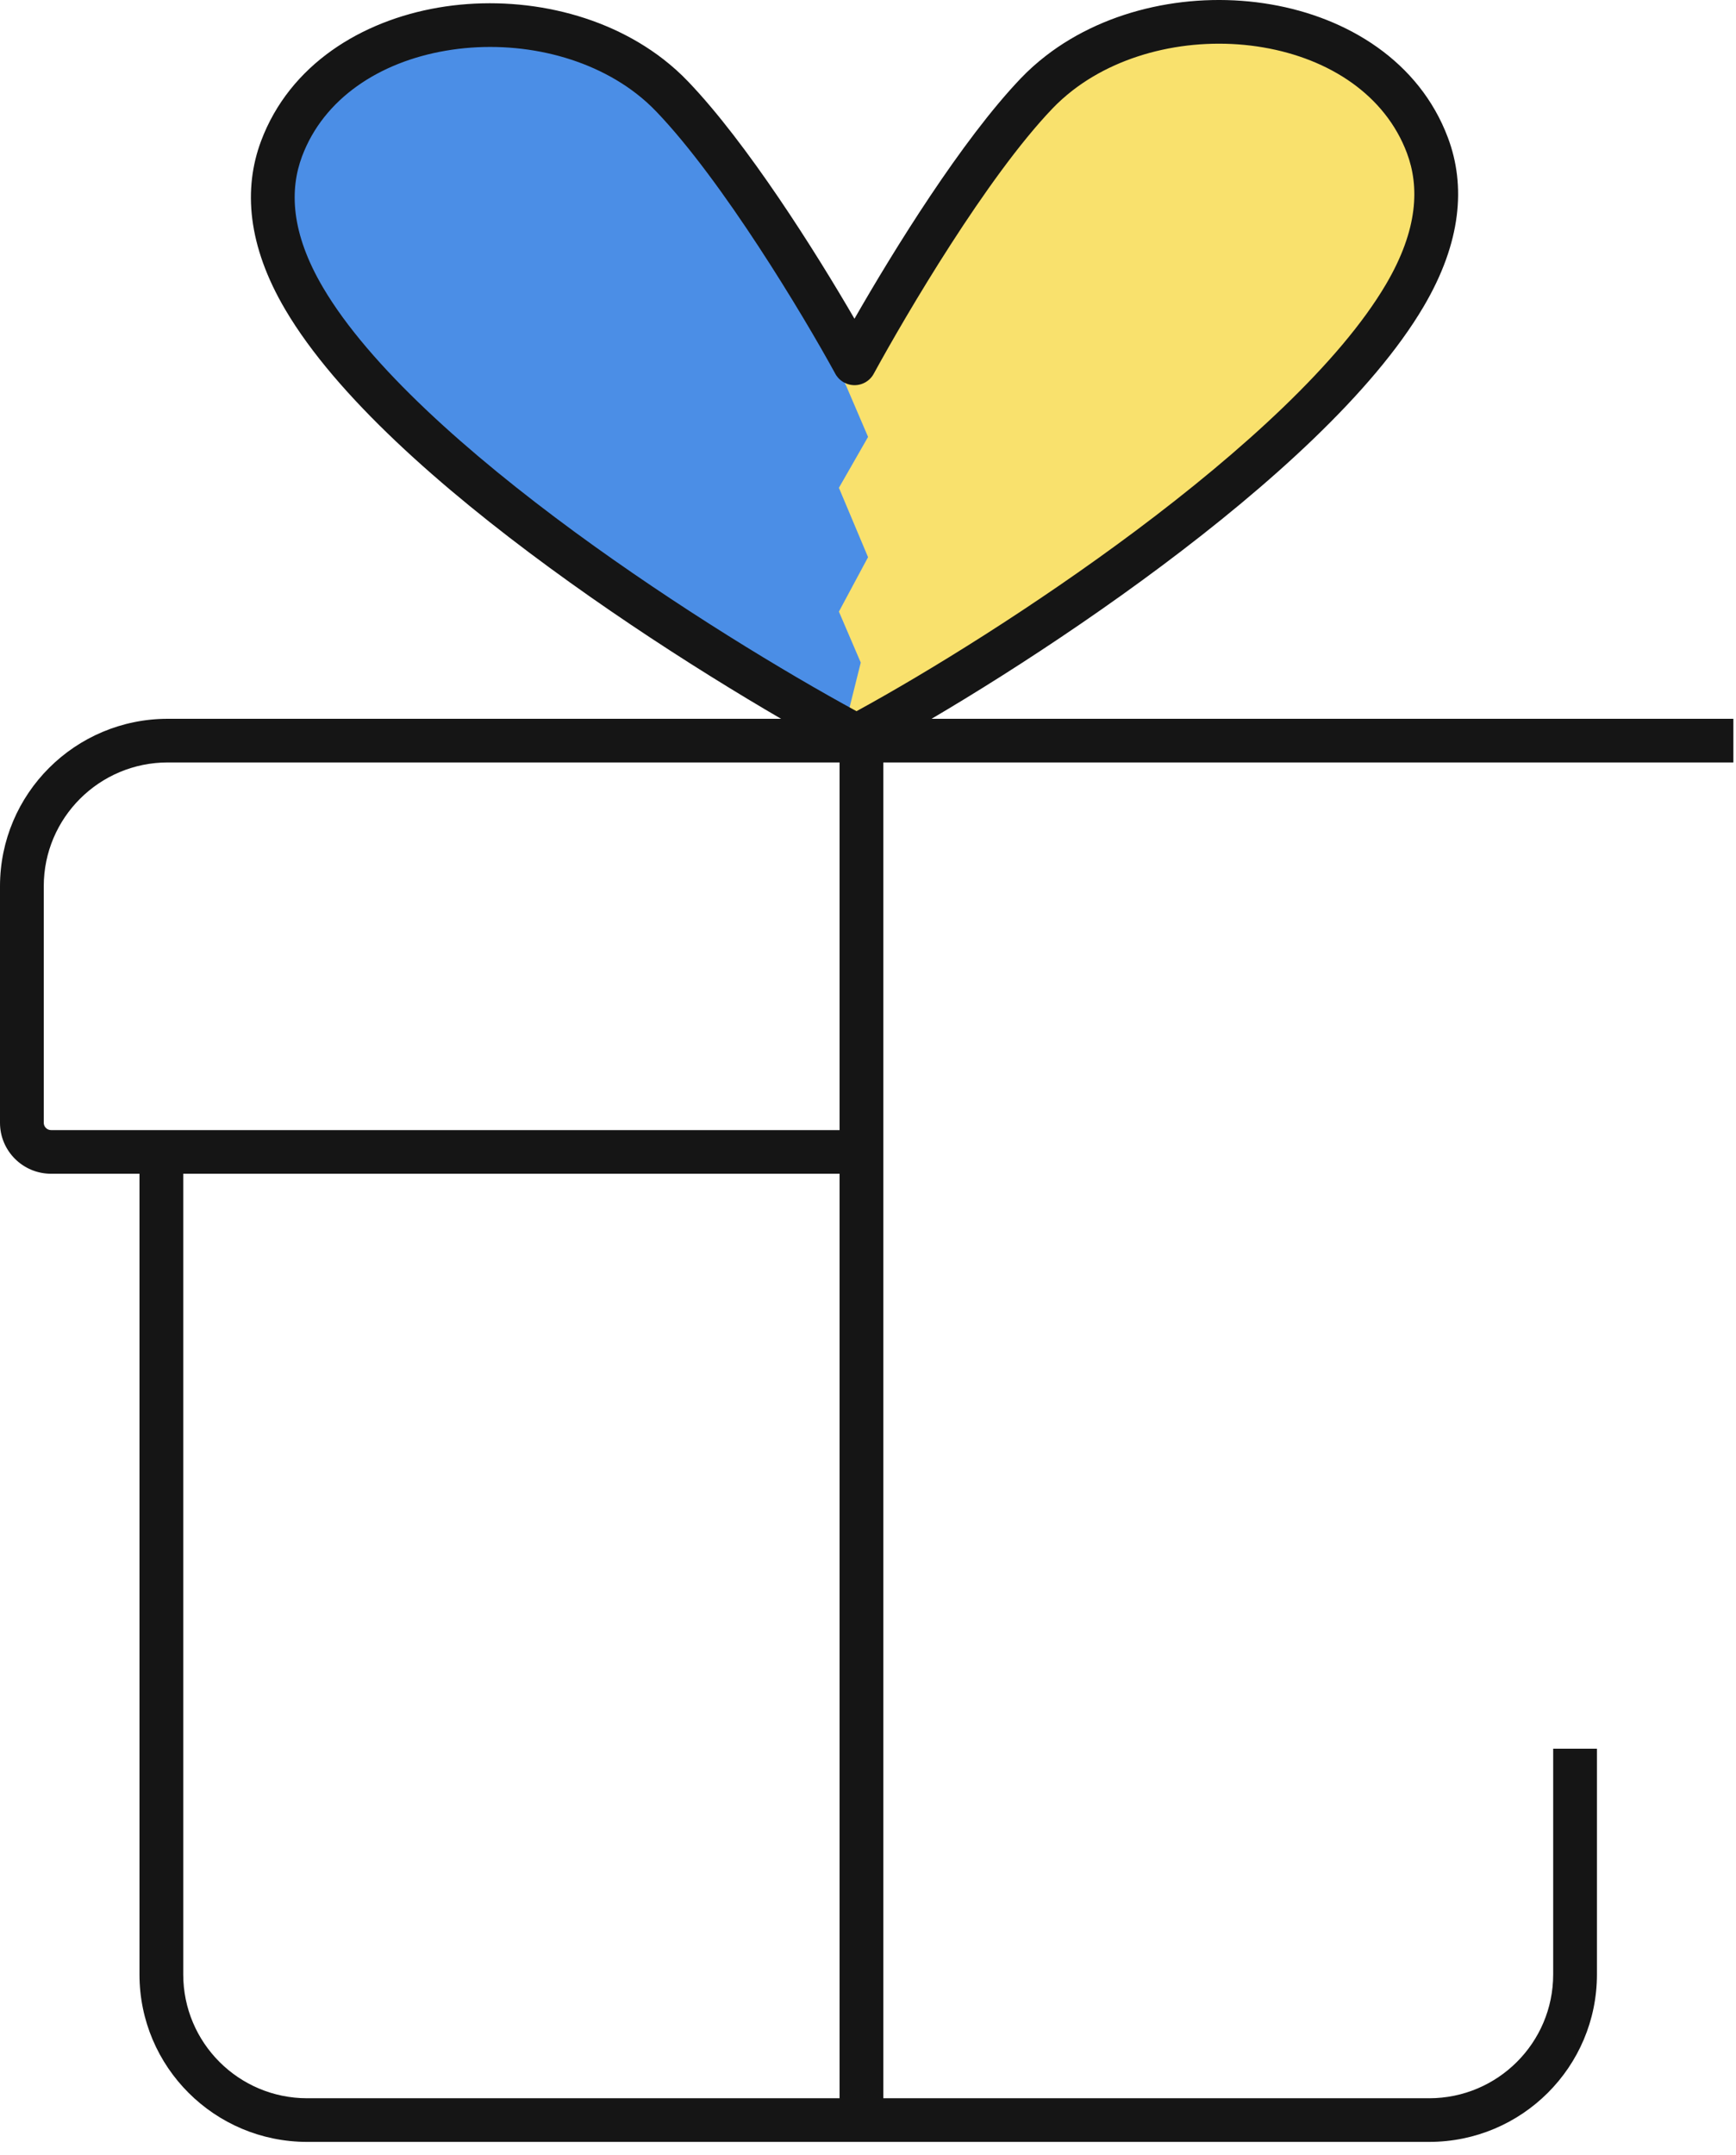 <svg width="29" height="36" viewBox="0 0 29 36" fill="none" xmlns="http://www.w3.org/2000/svg">
<g >
<path d="M14.135 6.324L16.085 3.162L18.278 0.973L21.081 0.365L22.786 1.338L23.883 2.554L23.517 4.257L22.786 6.081L18.156 9.851L14.135 12.04L13.77 9.121L14.135 6.324Z" fill="#F9E16D"/>
<path d="M14.136 6.446L12.673 3.284L10.48 1.094L7.678 0.486L5.728 1.338L4.875 2.676V4.378L5.972 6.203L10.602 9.973L14.136 12.04L14.379 11.067L14.014 10.216L14.501 9.307L14.014 8.148L14.501 7.297L14.136 6.446Z" fill="#4B8EE6"/>
<path fill-rule="evenodd" clip-rule="evenodd" d="M0.853 19.605C0.382 19.605 0 19.224 0 18.754V14.803C0 13.258 1.255 12.006 2.803 12.006H28.956V12.735H14.756V35.047H23.874C25.018 35.047 25.946 34.121 25.946 32.979V29.209H26.677V32.979C26.677 34.524 25.422 35.776 23.874 35.776H5.132C3.584 35.776 2.33 34.524 2.33 32.979L2.33 19.605H0.853ZM14.025 35.047V19.605H3.061V32.979C3.061 34.121 3.988 35.047 5.132 35.047H14.025ZM14.025 18.876V12.735H2.803C1.659 12.735 0.731 13.661 0.731 14.803V18.754C0.731 18.821 0.786 18.876 0.853 18.876H14.025Z" fill="#151515"/>
<path fill-rule="evenodd" clip-rule="evenodd" d="M23.503 2.557C23.141 1.591 22.213 0.982 21.103 0.792C19.992 0.602 18.772 0.848 17.917 1.511C17.799 1.603 17.686 1.703 17.581 1.813C16.485 2.959 15.144 5.241 14.599 6.237C14.567 6.299 14.516 6.353 14.45 6.389C14.283 6.48 14.077 6.427 13.973 6.274C13.971 6.272 13.969 6.269 13.968 6.267L13.967 6.266C13.967 6.266 13.967 6.265 13.966 6.264C13.962 6.258 13.958 6.25 13.954 6.243C13.414 5.255 12.068 3.017 10.968 1.868C10.863 1.758 10.751 1.657 10.632 1.565C9.777 0.902 8.557 0.656 7.446 0.847C6.336 1.037 5.408 1.646 5.046 2.611C4.838 3.165 4.854 3.883 5.397 4.804C6.167 6.111 7.814 7.575 9.607 8.89C11.32 10.145 13.122 11.233 14.308 11.879C15.491 11.233 17.276 10.133 18.973 8.865C20.749 7.537 22.381 6.059 23.152 4.75C23.695 3.828 23.711 3.111 23.503 2.557ZM14.309 12.639C14.378 12.645 14.45 12.632 14.515 12.597C15.725 11.948 17.616 10.791 19.411 9.449C21.195 8.115 22.932 6.563 23.782 5.12C24.415 4.046 24.487 3.098 24.188 2.301C23.709 1.022 22.509 0.292 21.227 0.073C19.946 -0.147 18.51 0.127 17.469 0.934C17.323 1.047 17.183 1.172 17.052 1.309C16.067 2.34 14.931 4.177 14.274 5.324C13.614 4.187 12.481 2.392 11.497 1.364C11.366 1.226 11.226 1.102 11.081 0.989C10.039 0.182 8.603 -0.092 7.322 0.127C6.041 0.347 4.841 1.076 4.361 2.356C4.063 3.153 4.134 4.101 4.767 5.174C5.619 6.62 7.374 8.158 9.175 9.478C10.987 10.807 12.895 11.949 14.101 12.597C14.168 12.632 14.239 12.646 14.309 12.639Z" fill="#151515"/>
</g>
<defs>
<clipPath >
<rect width="29" height="36" fill="white"/>
</clipPath>
</defs>
</svg>
